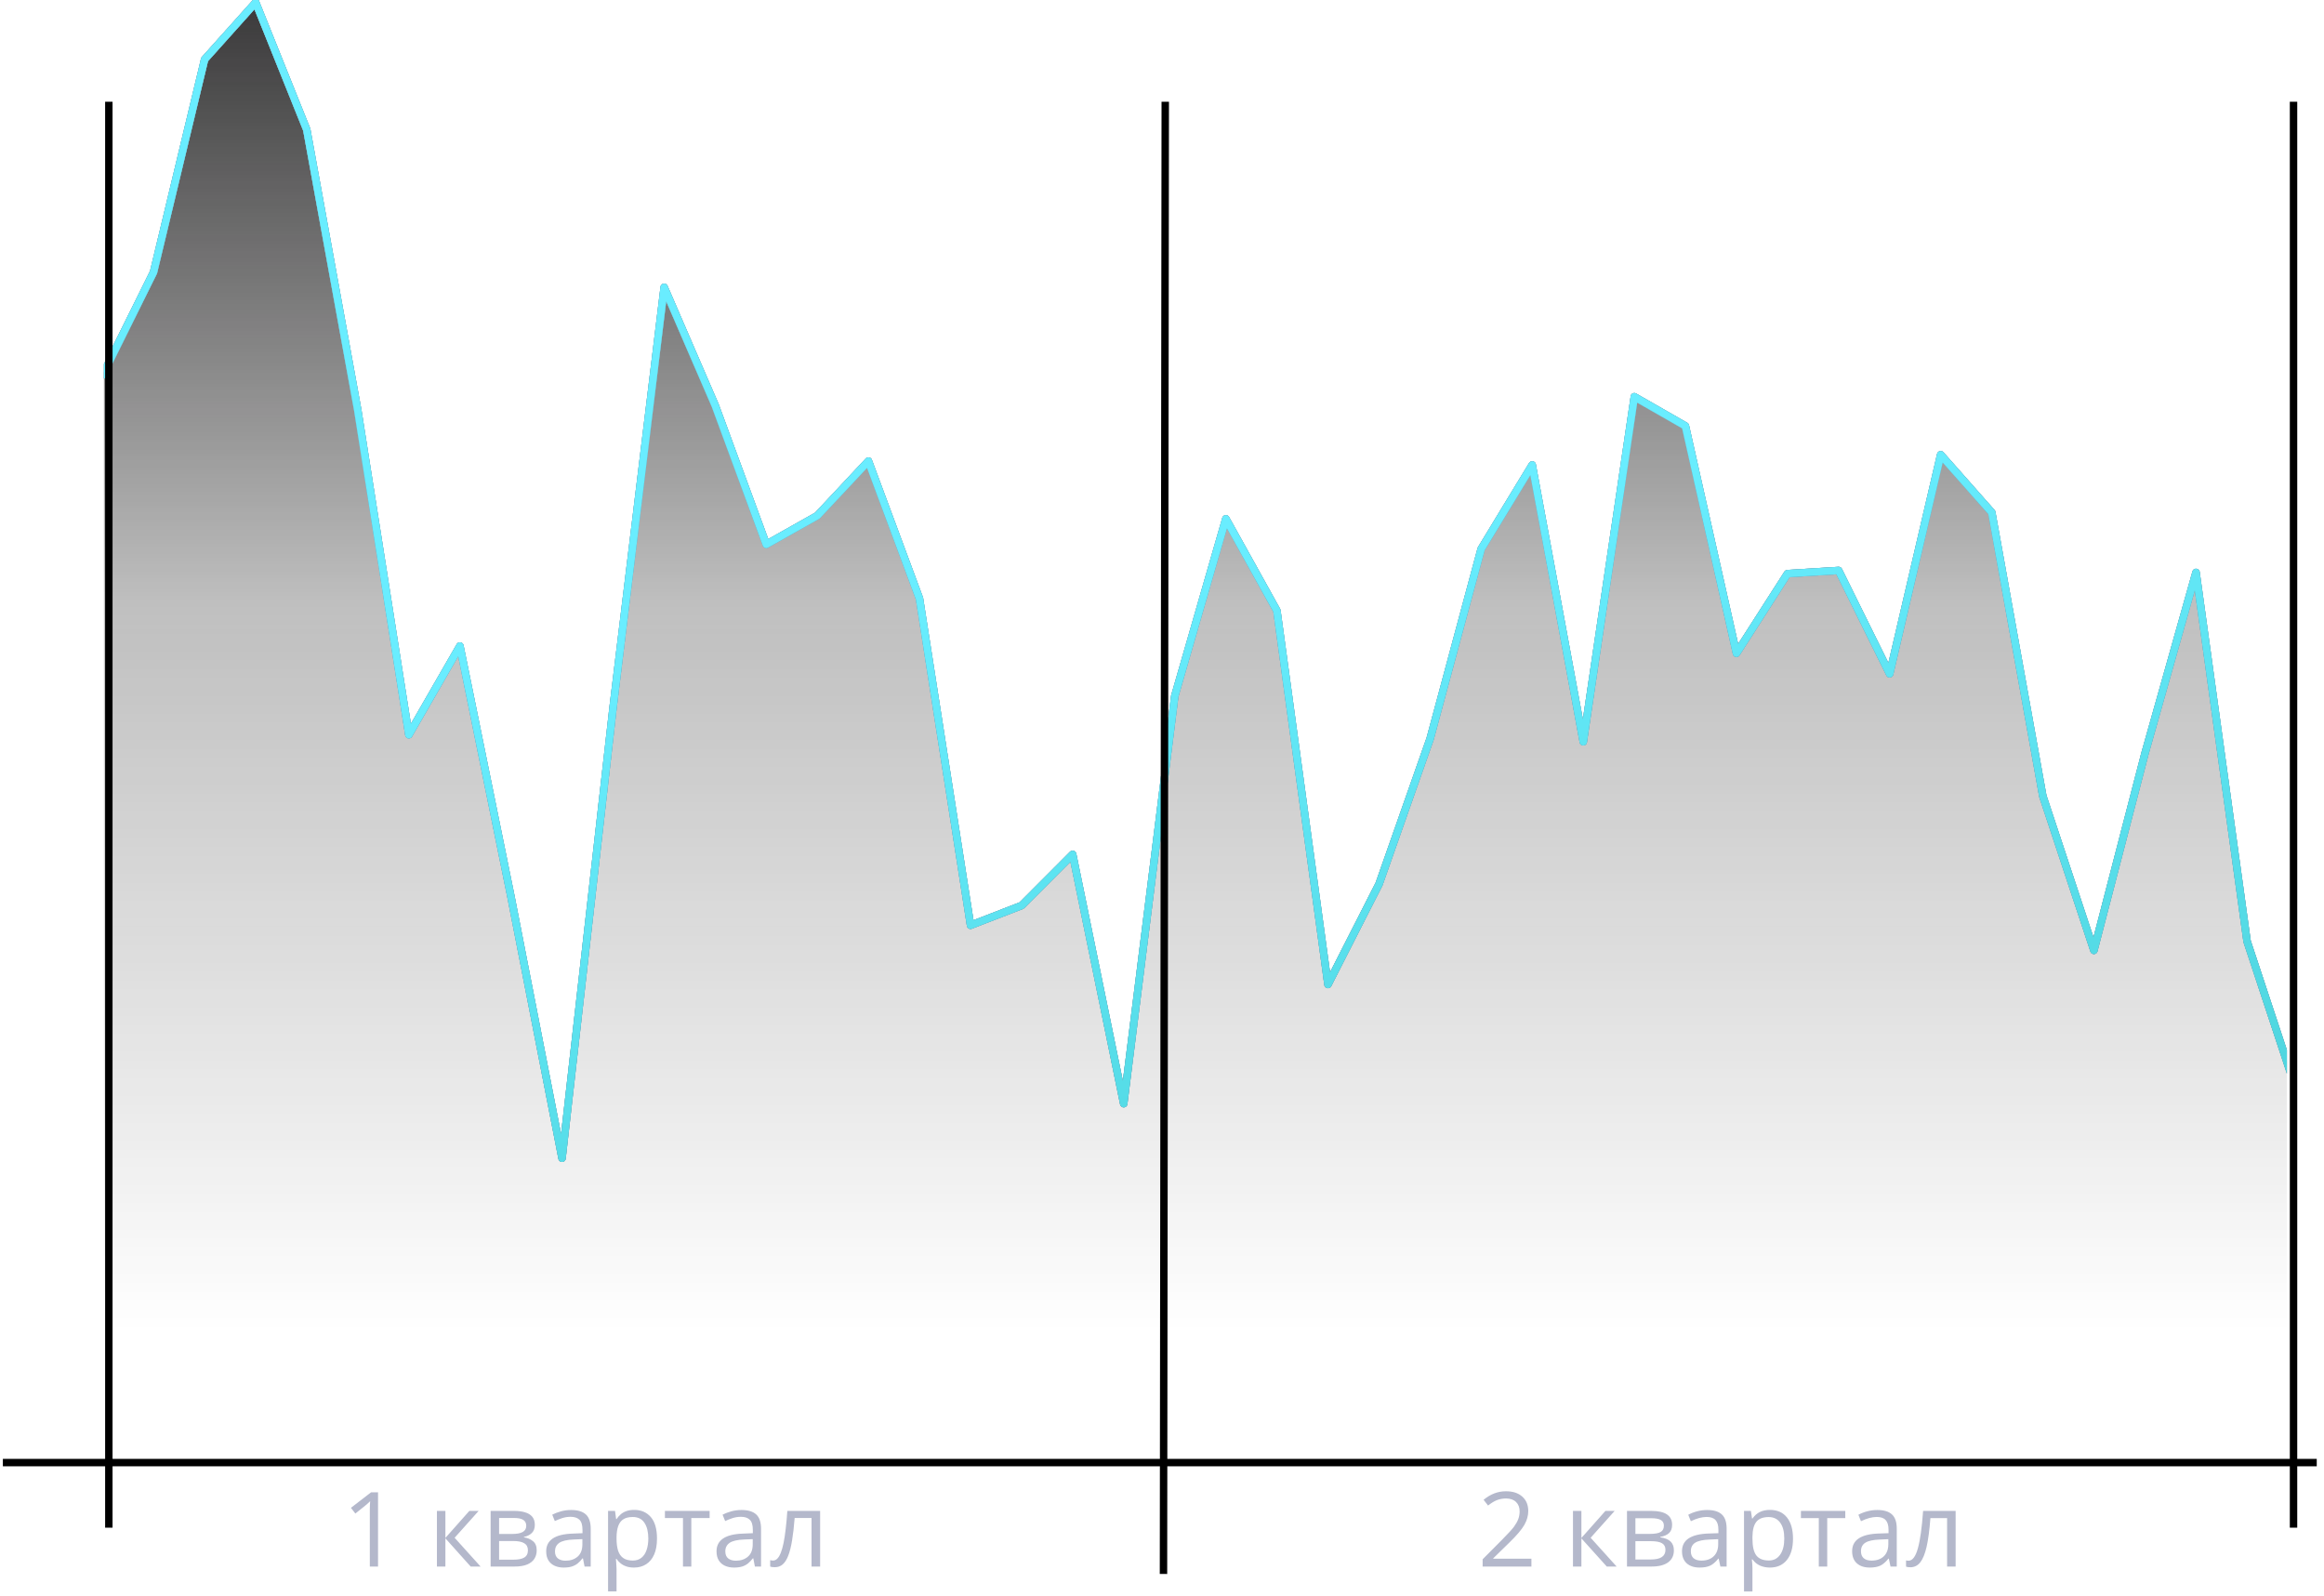 <svg width="313" height="215" viewBox="0 0 313 215" fill="none" xmlns="http://www.w3.org/2000/svg">
<g opacity="0.8" clip-path="url(#clip0_2442_3)">
<path d="M1106.97 188.204L1100.1 185.447L1093.22 219.09L1086.34 222.537L1079.47 186.76L1072.59 181.64L1065.71 196.41L1058.83 189.616L1051.96 161.782L1045.08 235.042L1038.2 221.06L1031.33 180.458L1024.45 193.751L1017.57 242.756L1010.7 181.738L1003.82 171.662L996.941 248.762L990.064 240.294L983.187 227.592L976.31 222.143L969.433 172.252L962.555 204.845L955.678 223.062L948.801 140.644L941.924 167.526L935.047 190.994L928.17 166.968L921.293 247.942L914.416 188.303L907.539 134.703L900.662 146.224L893.785 196.082L886.907 179.408L880.03 202.449L873.153 190.239L866.276 199.397L859.399 166.869L852.522 201.53L845.645 229.725L838.768 257.592L831.891 248.762L825.014 218.959L818.137 121.673L811.259 143.04L804.382 175.206L797.505 134.408L790.628 181.902L783.751 146.519L776.874 167.427L769.997 168.872L763.12 169.791L756.243 158.5L749.366 121.902L742.488 104.933L735.611 131.388L728.734 107.395L721.857 146.913L714.98 93.248L708.103 208.423L701.226 225.228L694.349 153.872L687.472 121.738L680.595 115.239L673.717 114.353L666.84 99.255L659.963 110.874L653.086 152.263L646.209 102.931L639.332 136.574L632.455 91.279L625.578 94.725L618.701 146.815L611.824 141.76L604.947 147.11L598.069 122.099L591.192 124.856L584.315 100.436L577.438 113.139L570.561 96.202L563.684 119.112L556.807 116.388L549.93 121.082L543.053 71.651L536.176 80.152L529.298 106.607L522.421 98.303L515.544 112.482L508.667 84.747L501.79 109.266L494.913 88.587L488.036 87.668L481.159 96.53L474.568 102.767L467.691 86.027L460.814 93.543L453.937 86.093L447.06 74.539L440.183 107.788L433.306 94.167L426.429 97.187L419.551 105.327L412.674 81.136L405.797 150.95L398.92 155.414L392.043 140.939L385.166 126.301L378.289 98.106L371.412 131.158L364.535 85.206L357.658 105.885L350.78 213.478L343.903 176.355L337.026 111.957L330.149 102.438L323.272 82.121L316.395 146.158L309.518 147.602L302.641 126.793L295.764 77.099L288.887 101.487L282.01 128.007L275.132 107.23L268.255 69.025L261.378 61.246L254.501 90.754L247.624 76.837L240.747 77.263L233.87 87.996L226.993 57.373L220.116 53.434L213.239 99.911L206.361 62.624L199.484 73.948L192.607 99.517L185.73 119.08L178.853 132.602L171.976 82.252L165.099 69.878L158.222 93.74L151.345 148.653L144.468 115.075L137.59 121.968L130.713 124.627L123.836 80.611L116.959 62.099L110.082 69.451L103.205 73.325L96.328 54.616L89.451 38.697L82.574 95.25L75.697 156.005L68.82 120.786L61.942 87.012L55.065 98.959L48.188 55.272L41.311 17.46L34.434 0.327L27.557 8.007L20.68 36.662L13.803 50.546L6.926 42.241L0.085 17.953V257.592H6.926H13.803H20.68H27.557H34.434H41.311H48.188H55.065H61.942H68.82H75.697H82.574H89.451H96.328H103.205H110.082H116.959H123.836H130.713H137.59H144.468H151.345H158.222H165.099H171.976H178.853H185.73H192.607H199.484H206.361H213.239H220.116H226.993H233.87H240.747H247.624H254.501H261.378H268.255H275.132H282.01H288.887H295.764H302.641H309.518H316.395H323.272H330.149H337.026H343.903H350.78H357.658H364.535H371.412H378.289H385.166H392.043H398.92H405.797H412.674H419.551H426.429H433.306H440.183H447.06H453.937H460.814H467.691H474.568H481.159H488.036H494.913H501.79H508.667H515.544H522.421H529.298H536.176H543.053H549.93H556.807H563.684H570.561H577.438H584.315H591.192H598.069H604.947H611.824H618.701H625.578H632.455H639.332H646.209H653.086H659.963H666.84H673.717H680.595H687.472H694.349H701.226H708.103H714.98H721.857H728.734H735.611H742.488H749.366H756.243H763.12H769.997H776.874H783.751H790.628H797.505H804.382H811.259H818.137H825.014H831.891H838.768H845.645H852.522H859.399H866.276H873.153H880.03H886.907H893.785H900.662H907.539H914.416H921.293H928.17H935.047H941.924H948.801H955.678H962.555H969.433H976.31H983.187H990.064H996.941H1003.82H1010.7H1017.57H1024.45H1031.33H1038.2H1045.08H1051.96H1058.83H1065.71H1072.59H1079.47H1086.34H1093.22H1100.1H1106.97V188.204Z" fill="url(#paint0_linear_2442_3)"/>
<path d="M838.768 257.592L845.645 229.725L852.522 201.53L859.399 166.869L866.276 199.397L873.153 190.239L880.03 202.449L886.907 179.408L893.785 196.082L900.662 146.224L907.539 134.703L914.416 188.303L921.293 247.942L928.17 166.968L935.047 190.994L941.924 167.526L948.801 140.644L955.678 223.062L962.555 204.845L969.433 172.252L976.31 222.143L983.187 227.592L990.064 240.294L996.941 248.762L1003.82 171.662L1010.7 181.738L1017.57 242.756L1024.45 193.751L1031.33 180.458L1038.2 221.06L1045.08 235.042L1051.96 161.782L1058.83 189.616L1065.71 196.41L1072.59 181.64L1079.47 186.76L1086.34 222.537L1093.22 219.09L1100.1 185.447L1106.97 188.204V257.592H1100.1H1093.22H1086.34H1079.47H1072.59H1065.71H1058.83H1051.96H1045.08H1038.2H1031.33H1024.45H1017.57H1010.7H1003.82H996.941H990.064H983.187H976.31H969.433H962.555H955.678H948.801H941.924H935.047H928.17H921.293H914.416H907.539H900.662H893.785H886.907H880.03H873.153H866.276H859.399H852.522H845.645H838.768ZM838.768 257.592L831.891 248.762L825.014 218.959L818.137 121.673L811.259 143.04L804.382 175.206L797.505 134.408L790.628 181.902L783.751 146.519L776.874 167.427L769.997 168.872L763.12 169.791L756.243 158.5L749.366 121.902L742.488 104.933L735.611 131.388L728.734 107.395L721.857 146.913L714.98 93.248L708.103 208.423L701.226 225.228L694.349 153.872L687.472 121.738L680.595 115.239L673.717 114.353L666.84 99.255L659.963 110.874L653.086 152.263L646.209 102.931L639.332 136.574L632.455 91.279L625.578 94.725L618.701 146.815L611.824 141.76L604.947 147.11L598.069 122.099L591.192 124.856L584.315 100.436L577.438 113.139L570.561 96.202L563.684 119.112L556.807 116.388L549.93 121.082L543.053 71.651L536.176 80.152L529.298 106.607L522.421 98.303L515.544 112.482L508.667 84.747L501.79 109.266L494.913 88.587L488.036 87.668L481.159 96.53L474.568 102.767L467.691 86.027L460.814 93.543L453.937 86.093L447.06 74.539L440.183 107.788L433.306 94.167L426.429 97.187L419.551 105.327L412.674 81.136L405.797 150.95L398.92 155.414L392.043 140.939L385.166 126.301L378.289 98.106L371.412 131.158L364.535 85.206L357.658 105.885L350.78 213.478L343.903 176.355L337.026 111.957L330.149 102.438L323.272 82.121L316.395 146.158L309.518 147.602L302.641 126.793L295.764 77.099L288.887 101.487L282.01 128.007L275.132 107.23L268.255 69.025L261.378 61.246L254.501 90.754L247.624 76.837L240.747 77.263L233.87 87.996L226.993 57.373L220.116 53.434L213.239 99.911L206.361 62.624L199.484 73.948L192.607 99.517L185.73 119.08L178.853 132.602L171.976 82.252L165.099 69.878L158.222 93.74L151.345 148.653L144.468 115.075L137.59 121.968L130.713 124.627L123.836 80.611L116.959 62.099L110.082 69.451L103.205 73.325L96.328 54.616L89.451 38.697L82.574 95.25L75.697 156.005L68.82 120.786L61.942 87.012L55.065 98.959L48.188 55.272L41.311 17.46L34.434 0.327L27.557 8.007L20.68 36.662L13.803 50.546L6.926 42.241L0.085 17.953V257.592H6.926H13.803H20.68H27.557H34.434H41.311H48.188H55.065H61.942H68.82H75.697H82.574H89.451H96.328H103.205H110.082H116.959H123.836H130.713H137.59H144.468H151.345H158.222H165.099H171.976H178.853H185.73H192.607H199.484H206.361H213.239H220.116H226.993H233.87H240.747H247.624H254.501H261.378H268.255H275.132H282.01H288.887H295.764H302.641H309.518H316.395H323.272H330.149H337.026H343.903H350.78H357.658H364.535H371.412H378.289H385.166H392.043H398.92H405.797H412.674H419.551H426.429H433.306H440.183H447.06H453.937H460.814H467.691H474.568H481.159H488.036H494.913H501.79H508.667H515.544H522.421H529.298H536.176H543.053H549.93H556.807H563.684H570.561H577.438H584.315H591.192H598.069H604.947H611.824H618.701H625.578H632.455H639.332H646.209H653.086H659.963H666.84H673.717H680.595H687.472H694.349H701.226H708.103H714.98H721.857H728.734H735.611H742.488H749.366H756.243H763.12H769.997H776.874H783.751H790.628H797.505H804.382H811.259H818.137H825.014H831.891H838.768Z" stroke="#646981" stroke-linejoin="round"/>
<path d="M838.768 257.592L845.645 229.725L852.522 201.53L859.399 166.869L866.276 199.397L873.153 190.239L880.03 202.449L886.907 179.408L893.785 196.082L900.662 146.224L907.539 134.703L914.416 188.303L921.293 247.942L928.17 166.968L935.047 190.994L941.924 167.526L948.801 140.644L955.678 223.062L962.555 204.845L969.433 172.252L976.31 222.143L983.187 227.592L990.064 240.294L996.941 248.762L1003.82 171.662L1010.7 181.738L1017.57 242.756L1024.45 193.751L1031.33 180.458L1038.2 221.06L1045.08 235.042L1051.96 161.782L1058.83 189.616L1065.71 196.41L1072.59 181.64L1079.47 186.76L1086.34 222.537L1093.22 219.09L1100.1 185.447L1106.97 188.204V257.592H1100.1H1093.22H1086.34H1079.47H1072.59H1065.71H1058.83H1051.96H1045.08H1038.2H1031.33H1024.45H1017.57H1010.7H1003.82H996.941H990.064H983.187H976.31H969.433H962.555H955.678H948.801H941.924H935.047H928.17H921.293H914.416H907.539H900.662H893.785H886.907H880.03H873.153H866.276H859.399H852.522H845.645H838.768ZM838.768 257.592L831.891 248.762L825.014 218.959L818.137 121.673L811.259 143.04L804.382 175.206L797.505 134.408L790.628 181.902L783.751 146.519L776.874 167.427L769.997 168.872L763.12 169.791L756.243 158.5L749.366 121.902L742.488 104.933L735.611 131.388L728.734 107.395L721.857 146.913L714.98 93.248L708.103 208.423L701.226 225.228L694.349 153.872L687.472 121.738L680.595 115.239L673.717 114.353L666.84 99.255L659.963 110.874L653.086 152.263L646.209 102.931L639.332 136.574L632.455 91.279L625.578 94.725L618.701 146.815L611.824 141.76L604.947 147.11L598.069 122.099L591.192 124.856L584.315 100.436L577.438 113.139L570.561 96.202L563.684 119.112L556.807 116.388L549.93 121.082L543.053 71.651L536.176 80.152L529.298 106.607L522.421 98.303L515.544 112.482L508.667 84.747L501.79 109.266L494.913 88.587L488.036 87.668L481.159 96.53L474.568 102.767L467.691 86.027L460.814 93.543L453.937 86.093L447.06 74.539L440.183 107.788L433.306 94.167L426.429 97.187L419.551 105.327L412.674 81.136L405.797 150.95L398.92 155.414L392.043 140.939L385.166 126.301L378.289 98.106L371.412 131.158L364.535 85.206L357.658 105.885L350.78 213.478L343.903 176.355L337.026 111.957L330.149 102.438L323.272 82.121L316.395 146.158L309.518 147.602L302.641 126.793L295.764 77.099L288.887 101.487L282.01 128.007L275.132 107.23L268.255 69.025L261.378 61.246L254.501 90.754L247.624 76.837L240.747 77.263L233.87 87.996L226.993 57.373L220.116 53.434L213.239 99.911L206.361 62.624L199.484 73.948L192.607 99.517L185.73 119.08L178.853 132.602L171.976 82.252L165.099 69.878L158.222 93.74L151.345 148.653L144.468 115.075L137.59 121.968L130.713 124.627L123.836 80.611L116.959 62.099L110.082 69.451L103.205 73.325L96.328 54.616L89.451 38.697L82.574 95.25L75.697 156.005L68.82 120.786L61.942 87.012L55.065 98.959L48.188 55.272L41.311 17.46L34.434 0.327L27.557 8.007L20.68 36.662L13.803 50.546L6.926 42.241L0.085 17.953V257.592H6.926H13.803H20.68H27.557H34.434H41.311H48.188H55.065H61.942H68.82H75.697H82.574H89.451H96.328H103.205H110.082H116.959H123.836H130.713H137.59H144.468H151.345H158.222H165.099H171.976H178.853H185.73H192.607H199.484H206.361H213.239H220.116H226.993H233.87H240.747H247.624H254.501H261.378H268.255H275.132H282.01H288.887H295.764H302.641H309.518H316.395H323.272H330.149H337.026H343.903H350.78H357.658H364.535H371.412H378.289H385.166H392.043H398.92H405.797H412.674H419.551H426.429H433.306H440.183H447.06H453.937H460.814H467.691H474.568H481.159H488.036H494.913H501.79H508.667H515.544H522.421H529.298H536.176H543.053H549.93H556.807H563.684H570.561H577.438H584.315H591.192H598.069H604.947H611.824H618.701H625.578H632.455H639.332H646.209H653.086H659.963H666.84H673.717H680.595H687.472H694.349H701.226H708.103H714.98H721.857H728.734H735.611H742.488H749.366H756.243H763.12H769.997H776.874H783.751H790.628H797.505H804.382H811.259H818.137H825.014H831.891H838.768Z" stroke="url(#paint1_linear_2442_3)" stroke-linejoin="round"/>
<path d="M1106.97 188.204L1100.1 185.447L1093.22 219.09L1086.34 222.537L1079.47 186.76L1072.59 181.64L1065.71 196.41L1058.83 189.616L1051.96 161.782L1045.08 235.042L1038.2 221.06L1031.33 180.458L1024.45 193.751L1017.57 242.756L1010.7 181.738L1003.82 171.662L996.941 248.762L990.064 240.294L983.187 227.592L976.31 222.143L969.433 172.252L962.555 204.845L955.678 223.062L948.801 140.644L941.924 167.526L935.047 190.994L928.17 166.968L921.293 247.942L914.416 188.303L907.539 134.703L900.662 146.224L893.785 196.082L886.907 179.408L880.03 202.449L873.153 190.239L866.276 199.397L859.399 166.869L852.522 201.53L845.645 229.725L838.768 257.592L831.891 248.762L825.014 218.959L818.137 121.673L811.259 143.04L804.382 175.206L797.505 134.408L790.628 181.902L783.751 146.519L776.874 167.427L769.997 168.872L763.12 169.791L756.243 158.5L749.366 121.902L742.488 104.933L735.611 131.388L728.734 107.395L721.857 146.913L714.98 93.248L708.103 208.423L701.226 225.228L694.349 153.872L687.472 121.738L680.595 115.239L673.717 114.353L666.84 99.255L659.963 110.874L653.086 152.263L646.209 102.931L639.332 136.574L632.455 91.279L625.578 94.725L618.701 146.815L611.824 141.76L604.947 147.11L598.069 122.099L591.192 124.856L584.315 100.436L577.438 113.139L570.561 96.202L563.684 119.112L556.807 116.388L549.93 121.082L543.053 71.651L536.176 80.152L529.298 106.607L522.421 98.303L515.544 112.482L508.667 84.747L501.79 109.266L494.913 88.587L488.036 87.668L481.159 96.53L474.568 102.767L467.691 86.027L460.814 93.543L453.937 86.093L447.06 74.539L440.183 107.788L433.306 94.167L426.429 97.187L419.551 105.327L412.674 81.136L405.797 150.95L398.92 155.414L392.043 140.939L385.166 126.301L378.289 98.106L371.412 131.158L364.535 85.206L357.658 105.885L350.78 213.478L343.903 176.355L337.026 111.957L330.149 102.438L323.272 82.121L316.395 146.158L309.518 147.602L302.641 126.793L295.764 77.099L288.887 101.487L282.01 128.007L275.132 107.23L268.255 69.025L261.378 61.246L254.501 90.754L247.624 76.837L240.747 77.263L233.87 87.996L226.993 57.373L220.116 53.434L213.239 99.911L206.361 62.624L199.484 73.948L192.607 99.517L185.73 119.08L178.853 132.602L171.976 82.252L165.099 69.878L158.222 93.74L151.345 148.653L144.468 115.075L137.59 121.968L130.713 124.627L123.836 80.611L116.959 62.099L110.082 69.451L103.205 73.325L96.328 54.616L89.451 38.697L82.574 95.25L75.697 156.005L68.82 120.786L61.942 87.012L55.065 98.959L48.188 55.272L41.311 17.46L34.434 0.327L27.557 8.007L20.68 36.662L13.803 50.546L6.926 42.241L0.085 17.953" stroke="#646981" stroke-linecap="round" stroke-linejoin="round"/>
<path d="M1106.97 188.204L1100.1 185.447L1093.22 219.09L1086.34 222.537L1079.47 186.76L1072.59 181.64L1065.71 196.41L1058.83 189.616L1051.96 161.782L1045.08 235.042L1038.2 221.06L1031.33 180.458L1024.45 193.751L1017.57 242.756L1010.7 181.738L1003.82 171.662L996.941 248.762L990.064 240.294L983.187 227.592L976.31 222.143L969.433 172.252L962.555 204.845L955.678 223.062L948.801 140.644L941.924 167.526L935.047 190.994L928.17 166.968L921.293 247.942L914.416 188.303L907.539 134.703L900.662 146.224L893.785 196.082L886.907 179.408L880.03 202.449L873.153 190.239L866.276 199.397L859.399 166.869L852.522 201.53L845.645 229.725L838.768 257.592L831.891 248.762L825.014 218.959L818.137 121.673L811.259 143.04L804.382 175.206L797.505 134.408L790.628 181.902L783.751 146.519L776.874 167.427L769.997 168.872L763.12 169.791L756.243 158.5L749.366 121.902L742.488 104.933L735.611 131.388L728.734 107.395L721.857 146.913L714.98 93.248L708.103 208.423L701.226 225.228L694.349 153.872L687.472 121.738L680.595 115.239L673.717 114.353L666.84 99.255L659.963 110.874L653.086 152.263L646.209 102.931L639.332 136.574L632.455 91.279L625.578 94.725L618.701 146.815L611.824 141.76L604.947 147.11L598.069 122.099L591.192 124.856L584.315 100.436L577.438 113.139L570.561 96.202L563.684 119.112L556.807 116.388L549.93 121.082L543.053 71.651L536.176 80.152L529.298 106.607L522.421 98.303L515.544 112.482L508.667 84.747L501.79 109.266L494.913 88.587L488.036 87.668L481.159 96.53L474.568 102.767L467.691 86.027L460.814 93.543L453.937 86.093L447.06 74.539L440.183 107.788L433.306 94.167L426.429 97.187L419.551 105.327L412.674 81.136L405.797 150.95L398.92 155.414L392.043 140.939L385.166 126.301L378.289 98.106L371.412 131.158L364.535 85.206L357.658 105.885L350.78 213.478L343.903 176.355L337.026 111.957L330.149 102.438L323.272 82.121L316.395 146.158L309.518 147.602L302.641 126.793L295.764 77.099L288.887 101.487L282.01 128.007L275.132 107.23L268.255 69.025L261.378 61.246L254.501 90.754L247.624 76.837L240.747 77.263L233.87 87.996L226.993 57.373L220.116 53.434L213.239 99.911L206.361 62.624L199.484 73.948L192.607 99.517L185.73 119.08L178.853 132.602L171.976 82.252L165.099 69.878L158.222 93.74L151.345 148.653L144.468 115.075L137.59 121.968L130.713 124.627L123.836 80.611L116.959 62.099L110.082 69.451L103.205 73.325L96.328 54.616L89.451 38.697L82.574 95.25L75.697 156.005L68.82 120.786L61.942 87.012L55.065 98.959L48.188 55.272L41.311 17.46L34.434 0.327L27.557 8.007L20.68 36.662L13.803 50.546L6.926 42.241L0.085 17.953" stroke="url(#paint2_linear_2442_3)" stroke-linecap="round" stroke-linejoin="round"/>
<path d="M50.915 211H49.808V203.918C49.808 203.649 49.808 203.419 49.808 203.228C49.812 203.032 49.817 202.854 49.821 202.694C49.83 202.53 49.842 202.364 49.855 202.195C49.714 202.341 49.582 202.466 49.459 202.571C49.336 202.672 49.183 202.797 49.001 202.947L47.859 203.863L47.265 203.091L49.972 201.006H50.915V211ZM63.213 203.508H64.464L61.23 207.124L64.724 211H63.391L59.986 207.199V211H58.845V203.508H59.986V207.145L63.213 203.508ZM72.031 205.388C72.031 205.857 71.894 206.224 71.621 206.488C71.348 206.748 70.995 206.924 70.561 207.015V207.069C71.031 207.133 71.434 207.302 71.772 207.575C72.113 207.844 72.284 208.257 72.284 208.812C72.284 209.241 72.182 209.619 71.977 209.947C71.772 210.275 71.45 210.533 71.013 210.72C70.575 210.907 70.005 211 69.304 211H66.077V203.508H69.276C69.814 203.508 70.288 203.569 70.698 203.692C71.113 203.811 71.439 204.007 71.676 204.28C71.913 204.554 72.031 204.923 72.031 205.388ZM71.102 208.812C71.102 208.37 70.933 208.051 70.596 207.855C70.263 207.66 69.778 207.562 69.14 207.562H67.219V210.077H69.167C69.796 210.077 70.274 209.981 70.603 209.79C70.935 209.594 71.102 209.268 71.102 208.812ZM70.876 205.518C70.876 205.162 70.746 204.898 70.486 204.725C70.227 204.547 69.8 204.458 69.208 204.458H67.219V206.611H69.01C69.625 206.611 70.09 206.522 70.404 206.345C70.719 206.167 70.876 205.891 70.876 205.518ZM76.919 203.385C77.812 203.385 78.475 203.585 78.908 203.986C79.341 204.387 79.558 205.028 79.558 205.907V211H78.731L78.512 209.893H78.457C78.247 210.166 78.029 210.396 77.801 210.583C77.573 210.765 77.309 210.904 77.008 211C76.712 211.091 76.347 211.137 75.914 211.137C75.458 211.137 75.053 211.057 74.697 210.897C74.346 210.738 74.068 210.496 73.863 210.173C73.663 209.849 73.562 209.439 73.562 208.942C73.562 208.195 73.859 207.621 74.451 207.22C75.044 206.819 75.946 206.6 77.158 206.563L78.45 206.509V206.051C78.45 205.404 78.311 204.95 78.033 204.69C77.755 204.431 77.363 204.301 76.857 204.301C76.466 204.301 76.092 204.358 75.736 204.472C75.381 204.586 75.044 204.72 74.725 204.875L74.376 204.014C74.713 203.84 75.101 203.692 75.538 203.569C75.976 203.446 76.436 203.385 76.919 203.385ZM78.436 207.309L77.295 207.356C76.361 207.393 75.702 207.546 75.319 207.814C74.936 208.083 74.745 208.464 74.745 208.956C74.745 209.384 74.875 209.701 75.135 209.906C75.394 210.111 75.739 210.214 76.167 210.214C76.832 210.214 77.377 210.029 77.801 209.66C78.225 209.291 78.436 208.737 78.436 207.999V207.309ZM85.416 203.371C86.35 203.371 87.095 203.692 87.651 204.335C88.207 204.978 88.485 205.944 88.485 207.233C88.485 208.086 88.358 208.801 88.103 209.38C87.847 209.959 87.487 210.396 87.022 210.692C86.562 210.989 86.018 211.137 85.389 211.137C84.992 211.137 84.644 211.084 84.343 210.979C84.042 210.875 83.784 210.733 83.57 210.556C83.356 210.378 83.178 210.184 83.037 209.975H82.955C82.969 210.152 82.985 210.367 83.003 210.617C83.026 210.868 83.037 211.087 83.037 211.273V214.35H81.895V203.508H82.832L82.982 204.615H83.037C83.183 204.387 83.361 204.18 83.57 203.993C83.78 203.802 84.035 203.651 84.336 203.542C84.641 203.428 85.001 203.371 85.416 203.371ZM85.218 204.328C84.698 204.328 84.279 204.428 83.96 204.629C83.645 204.829 83.415 205.13 83.269 205.531C83.124 205.928 83.046 206.427 83.037 207.028V207.247C83.037 207.881 83.106 208.416 83.242 208.854C83.383 209.291 83.614 209.624 83.933 209.852C84.256 210.079 84.689 210.193 85.231 210.193C85.696 210.193 86.084 210.068 86.394 209.817C86.704 209.567 86.934 209.218 87.084 208.771C87.239 208.32 87.316 207.803 87.316 207.22C87.316 206.336 87.143 205.634 86.797 205.114C86.455 204.59 85.929 204.328 85.218 204.328ZM95.574 204.472H93.106V211H91.985V204.472H89.552V203.508H95.574V204.472ZM99.86 203.385C100.754 203.385 101.417 203.585 101.85 203.986C102.283 204.387 102.499 205.028 102.499 205.907V211H101.672L101.453 209.893H101.398C101.189 210.166 100.97 210.396 100.742 210.583C100.514 210.765 100.25 210.904 99.949 211C99.653 211.091 99.288 211.137 98.856 211.137C98.4 211.137 97.994 211.057 97.639 210.897C97.288 210.738 97.01 210.496 96.805 210.173C96.604 209.849 96.504 209.439 96.504 208.942C96.504 208.195 96.8 207.621 97.393 207.22C97.985 206.819 98.887 206.6 100.1 206.563L101.392 206.509V206.051C101.392 205.404 101.253 204.95 100.975 204.69C100.697 204.431 100.305 204.301 99.799 204.301C99.407 204.301 99.033 204.358 98.678 204.472C98.322 204.586 97.985 204.72 97.666 204.875L97.317 204.014C97.655 203.84 98.042 203.692 98.48 203.569C98.917 203.446 99.377 203.385 99.86 203.385ZM101.378 207.309L100.236 207.356C99.302 207.393 98.644 207.546 98.261 207.814C97.878 208.083 97.686 208.464 97.686 208.956C97.686 209.384 97.816 209.701 98.076 209.906C98.336 210.111 98.68 210.214 99.108 210.214C99.774 210.214 100.318 210.029 100.742 209.66C101.166 209.291 101.378 208.737 101.378 207.999V207.309ZM110.456 211H109.301V204.458H107.024C106.933 205.638 106.817 206.65 106.676 207.493C106.539 208.332 106.366 209.018 106.156 209.551C105.951 210.079 105.701 210.469 105.404 210.72C105.113 210.966 104.764 211.089 104.358 211.089C104.235 211.089 104.119 211.082 104.01 211.068C103.9 211.055 103.807 211.032 103.729 211V210.139C103.789 210.157 103.85 210.171 103.914 210.18C103.982 210.189 104.053 210.193 104.126 210.193C104.331 210.193 104.518 210.109 104.687 209.94C104.86 209.767 105.015 209.507 105.151 209.161C105.293 208.815 105.418 208.377 105.527 207.849C105.637 207.315 105.732 206.689 105.814 205.969C105.901 205.244 105.976 204.424 106.04 203.508H110.456V211Z" fill="#A1A6BE"/>
<path d="M206.253 211H199.684V210.022L202.315 207.377C203.118 206.566 203.646 205.987 203.901 205.641C204.157 205.294 204.348 204.957 204.476 204.629C204.603 204.301 204.667 203.948 204.667 203.569C204.667 203.036 204.505 202.615 204.182 202.305C203.858 201.99 203.409 201.833 202.835 201.833C202.42 201.833 202.026 201.901 201.652 202.038C201.283 202.175 200.871 202.423 200.415 202.783L199.813 202.011C200.734 201.245 201.737 200.862 202.821 200.862C203.76 200.862 204.496 201.104 205.029 201.587C205.562 202.065 205.829 202.71 205.829 203.521C205.829 204.155 205.651 204.782 205.296 205.401C204.94 206.021 204.275 206.805 203.3 207.753L201.112 209.893V209.947H206.253V211ZM216.22 203.508H217.464L214.23 207.124L217.73 211H216.404L212.986 207.206V211H211.852V203.508H212.986V207.151L216.22 203.508ZM225.202 205.388C225.202 205.875 225.061 206.247 224.778 206.502C224.5 206.753 224.108 206.921 223.603 207.008V207.069C224.241 207.156 224.705 207.343 224.997 207.63C225.293 207.917 225.441 208.313 225.441 208.819C225.441 209.517 225.184 210.054 224.669 210.433C224.159 210.811 223.411 211 222.427 211H219.125V203.508H222.413C224.272 203.508 225.202 204.134 225.202 205.388ZM224.307 208.744C224.307 208.339 224.152 208.045 223.842 207.862C223.536 207.675 223.028 207.582 222.317 207.582H220.26V210.05H222.345C223.653 210.05 224.307 209.615 224.307 208.744ZM224.095 205.497C224.095 205.132 223.953 204.875 223.671 204.725C223.393 204.57 222.969 204.492 222.399 204.492H220.26V206.604H222.181C222.882 206.604 223.377 206.518 223.664 206.345C223.951 206.172 224.095 205.889 224.095 205.497ZM231.703 211L231.478 209.934H231.423C231.049 210.403 230.675 210.722 230.302 210.891C229.933 211.055 229.47 211.137 228.914 211.137C228.171 211.137 227.588 210.945 227.164 210.562C226.745 210.18 226.535 209.635 226.535 208.929C226.535 207.416 227.745 206.623 230.165 206.55L231.437 206.509V206.044C231.437 205.456 231.309 205.023 231.054 204.745C230.803 204.463 230.4 204.321 229.844 204.321C229.219 204.321 228.513 204.513 227.725 204.896L227.376 204.027C227.745 203.827 228.148 203.67 228.586 203.556C229.028 203.442 229.47 203.385 229.912 203.385C230.805 203.385 231.466 203.583 231.895 203.979C232.327 204.376 232.544 205.012 232.544 205.887V211H231.703ZM229.14 210.2C229.846 210.2 230.4 210.007 230.801 209.619C231.206 209.232 231.409 208.689 231.409 207.992V207.315L230.274 207.363C229.372 207.395 228.72 207.536 228.319 207.787C227.923 208.033 227.725 208.418 227.725 208.942C227.725 209.353 227.848 209.665 228.094 209.879C228.344 210.093 228.693 210.2 229.14 210.2ZM238.375 211.137C237.887 211.137 237.441 211.048 237.035 210.87C236.634 210.688 236.297 210.41 236.023 210.036H235.941C235.996 210.474 236.023 210.888 236.023 211.28V214.363H234.889V203.508H235.812L235.969 204.533H236.023C236.315 204.123 236.655 203.827 237.042 203.645C237.429 203.462 237.874 203.371 238.375 203.371C239.368 203.371 240.134 203.711 240.672 204.39C241.214 205.069 241.485 206.021 241.485 207.247C241.485 208.478 241.21 209.435 240.658 210.118C240.111 210.797 239.35 211.137 238.375 211.137ZM238.211 204.335C237.445 204.335 236.892 204.547 236.55 204.971C236.208 205.395 236.033 206.069 236.023 206.994V207.247C236.023 208.3 236.199 209.054 236.55 209.51C236.901 209.961 237.464 210.187 238.238 210.187C238.885 210.187 239.391 209.924 239.756 209.4C240.125 208.876 240.31 208.154 240.31 207.233C240.31 206.299 240.125 205.584 239.756 205.087C239.391 204.586 238.876 204.335 238.211 204.335ZM248.526 204.479H246.093V211H244.958V204.479H242.552V203.508H248.526V204.479ZM254.617 211L254.392 209.934H254.337C253.963 210.403 253.59 210.722 253.216 210.891C252.847 211.055 252.384 211.137 251.828 211.137C251.085 211.137 250.502 210.945 250.078 210.562C249.659 210.18 249.449 209.635 249.449 208.929C249.449 207.416 250.659 206.623 253.079 206.55L254.351 206.509V206.044C254.351 205.456 254.223 205.023 253.968 204.745C253.717 204.463 253.314 204.321 252.758 204.321C252.133 204.321 251.427 204.513 250.639 204.896L250.29 204.027C250.659 203.827 251.062 203.67 251.5 203.556C251.942 203.442 252.384 203.385 252.826 203.385C253.719 203.385 254.38 203.583 254.809 203.979C255.242 204.376 255.458 205.012 255.458 205.887V211H254.617ZM252.054 210.2C252.76 210.2 253.314 210.007 253.715 209.619C254.12 209.232 254.323 208.689 254.323 207.992V207.315L253.188 207.363C252.286 207.395 251.634 207.536 251.233 207.787C250.837 208.033 250.639 208.418 250.639 208.942C250.639 209.353 250.762 209.665 251.008 209.879C251.258 210.093 251.607 210.2 252.054 210.2ZM263.388 211H262.239V204.479H259.99C259.867 206.101 259.696 207.388 259.478 208.341C259.259 209.293 258.974 209.991 258.623 210.433C258.277 210.875 257.835 211.096 257.297 211.096C257.051 211.096 256.855 211.068 256.709 211.014V210.173C256.809 210.2 256.923 210.214 257.051 210.214C257.575 210.214 257.992 209.66 258.302 208.553C258.612 207.445 258.846 205.764 259.006 203.508H263.388V211Z" fill="#A1A6BE"/>
</g>
<line x1="0.386" y1="196.999" x2="312.023" y2="196.999" stroke="black"/>
<line x1="14.658" y1="13.704" x2="14.658" y2="205.765" stroke="black"/>
<line x1="308.897" y1="13.704" x2="308.897" y2="205.765" stroke="black"/>
<line x1="156.938" y1="13.704" x2="156.7" y2="212.001" stroke="black"/>
<defs>
<linearGradient id="paint0_linear_2442_3" x1="553.53" y1="0.327" x2="553.53" y2="257.592" gradientUnits="userSpaceOnUse">
<stop stop-color="#0A090A"/>
<stop offset="0.316" stop-color="#050505" stop-opacity="0.32"/>
<stop offset="0.696" stop-opacity="0"/>
</linearGradient>
<linearGradient id="paint1_linear_2442_3" x1="553.53" y1="0.327" x2="590.739" y2="202.652" gradientUnits="userSpaceOnUse">
<stop stop-color="#43E9FF"/>
<stop offset="1" stop-color="#00ABAB"/>
</linearGradient>
<linearGradient id="paint2_linear_2442_3" x1="553.53" y1="0.327" x2="590.739" y2="202.652" gradientUnits="userSpaceOnUse">
<stop stop-color="#43E9FF"/>
<stop offset="1" stop-color="#00ABAB"/>
</linearGradient>
<clipPath id="clip0_2442_3">
<rect width="294" height="215" fill="white" transform="translate(14)"/>
</clipPath>
</defs>
</svg>
